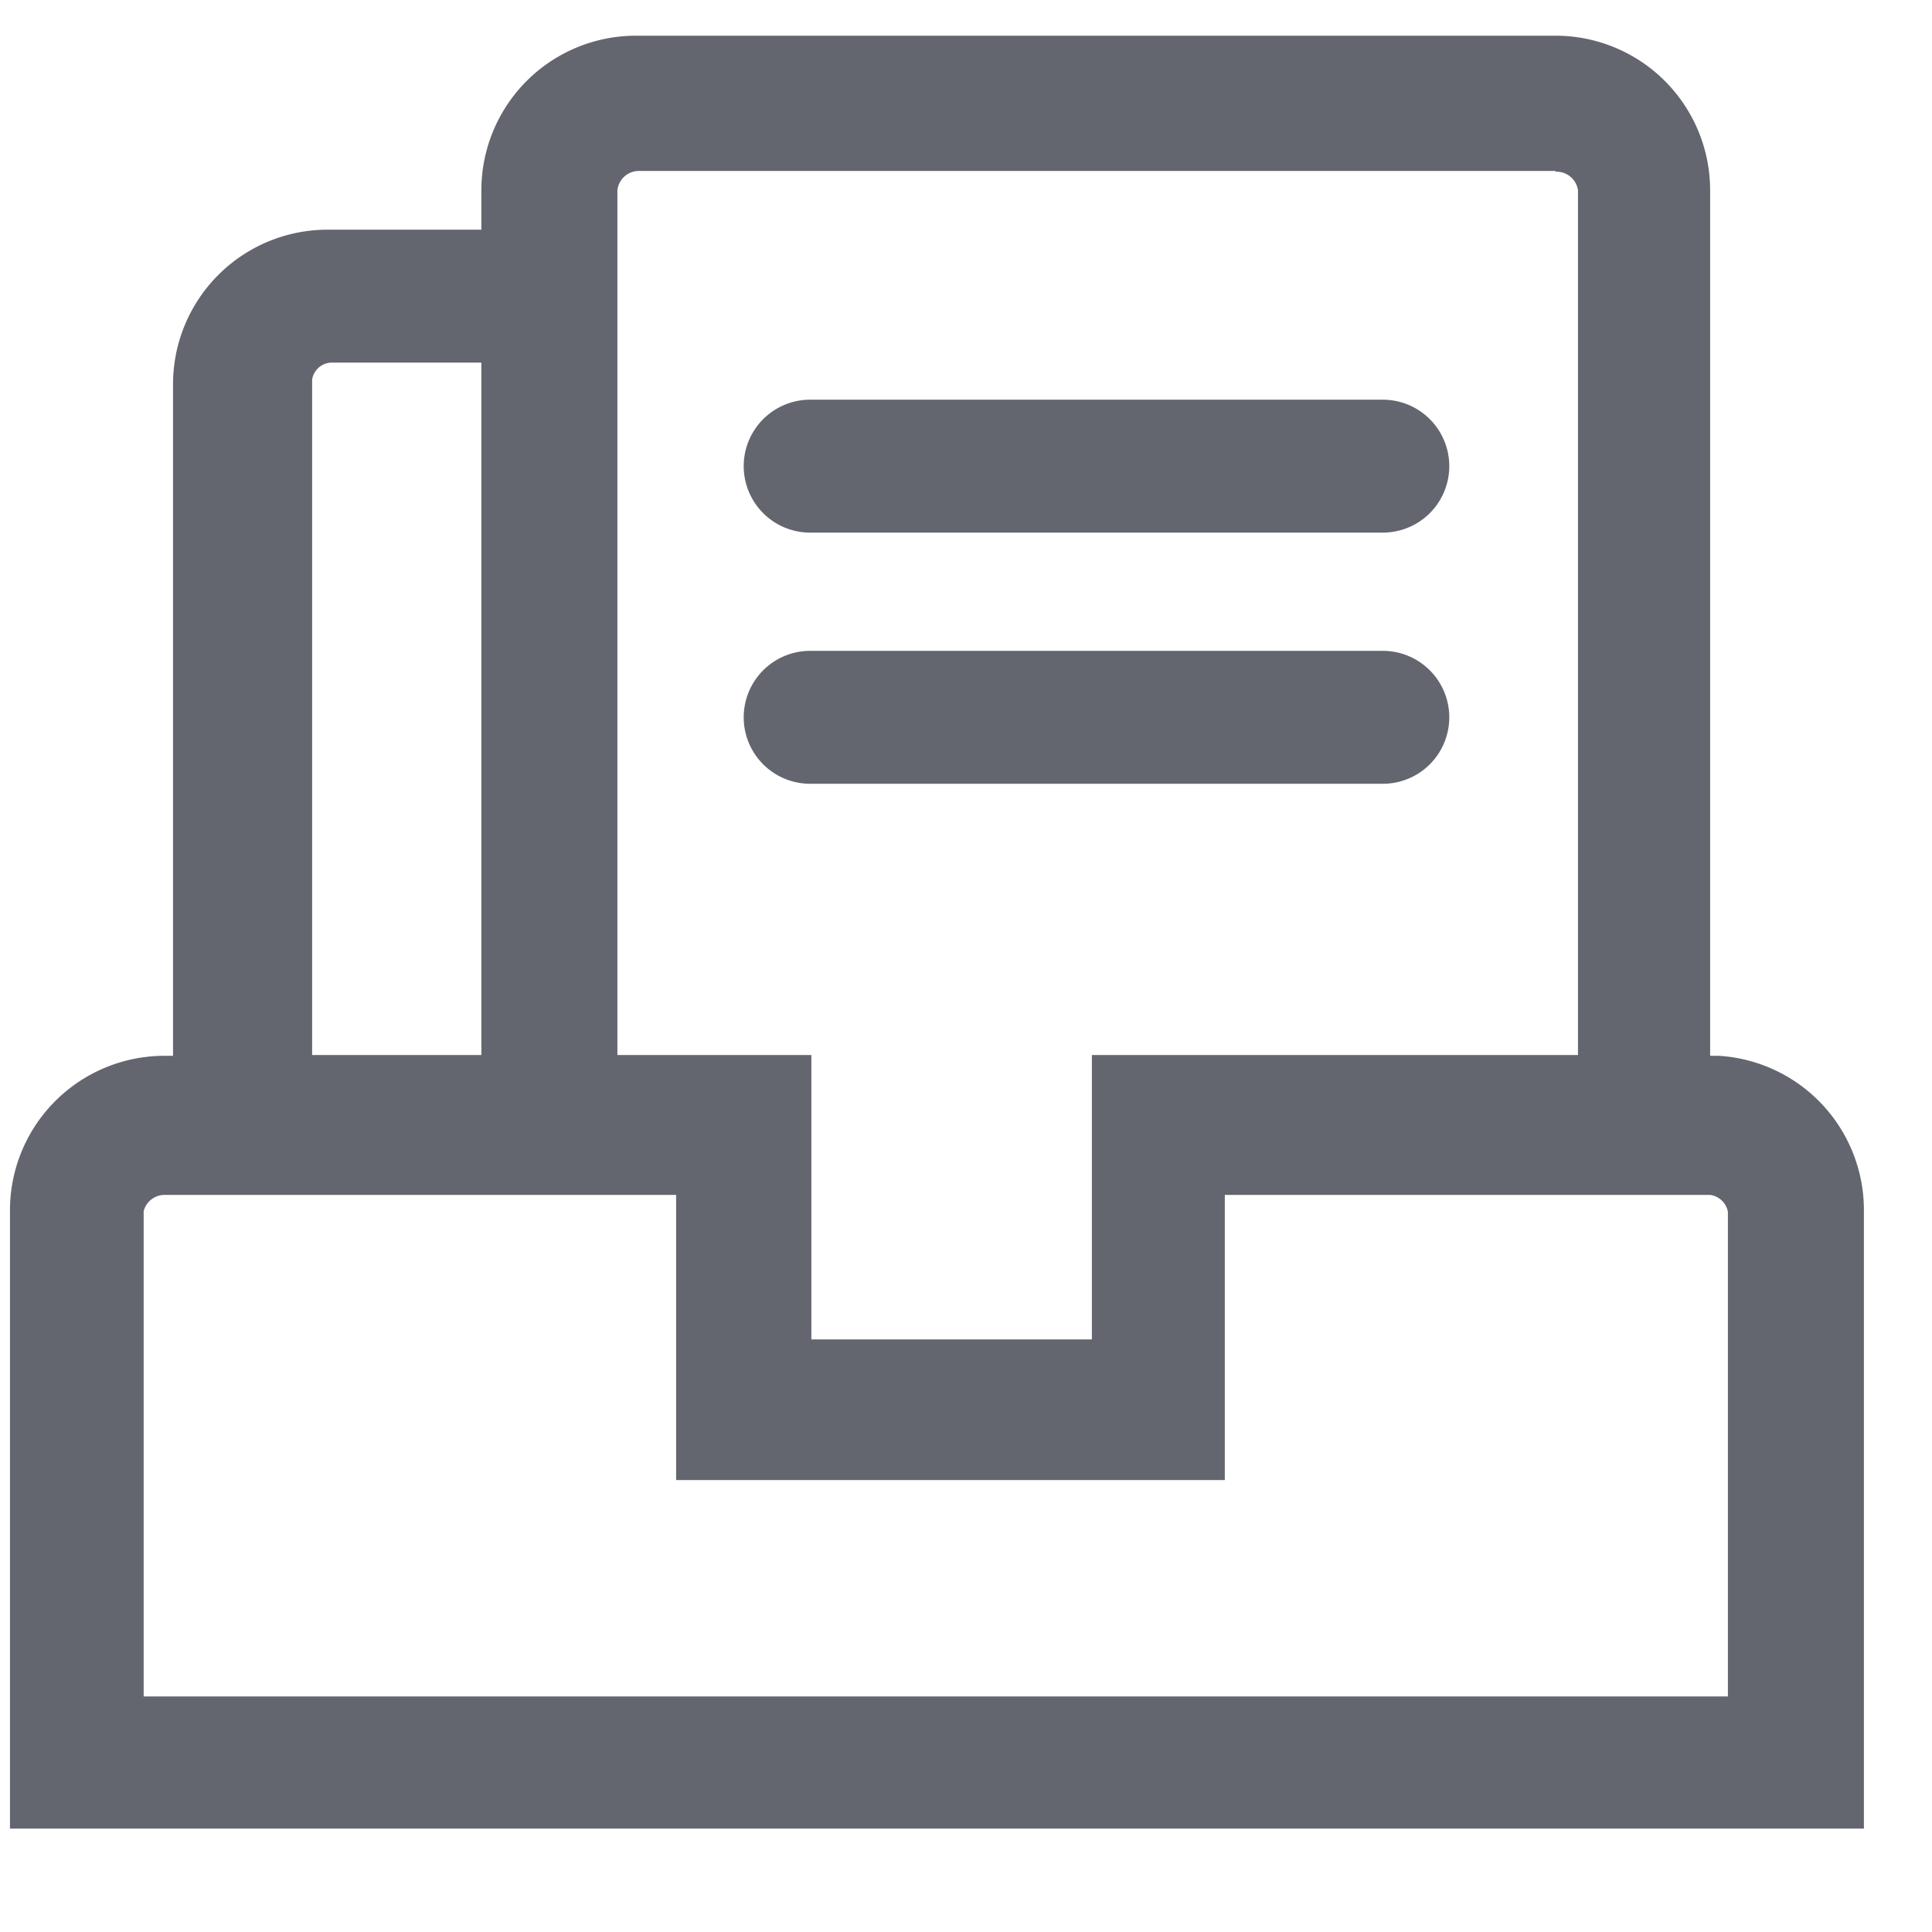 <svg t="1618387275439" class="icon" viewBox="0 0 1024 1024" version="1.1" xmlns="http://www.w3.org/2000/svg" p-id="9251" width="200" height="200"><path d="M732.733 211.845a35.226 35.226 0 1 1 0 70.451h-303.514a35.226 35.226 0 0 1 0-70.451h303.514z m0 133.12a35.226 35.226 0 1 1 0 70.451h-303.514a35.226 35.226 0 0 1 0-70.451h303.514z m-477.594-152.781h-79.053a10.65 10.65 0 0 0-10.65 9.011v357.99h89.702v-367.002z m569.344-101.581H338.289a11.469 11.469 0 0 0-11.059 10.24v458.342h102.81v150.733h148.685v-150.733h257.638V100.844a11.469 11.469 0 0 0-11.878-9.83v-0.41z m-175.309 542.72v151.142h-290.816v-151.142h-271.155a11.469 11.469 0 0 0-11.059 8.602v257.229h839.68v-256.819a11.059 11.059 0 0 0-9.421-9.011h-257.229z m175.309-614.4a81.92 81.92 0 0 1 81.92 81.92v458.752h4.506a81.92 81.92 0 0 1 77.005 81.92v327.68H5.284v-327.68a81.92 81.92 0 0 1 81.92-81.92h4.506v-355.942a81.92 81.92 0 0 1 81.92-81.92h81.51v-20.89a81.92 81.92 0 0 1 81.92-81.92h487.424z" fill="#63666E" p-id="9252"></path></svg>